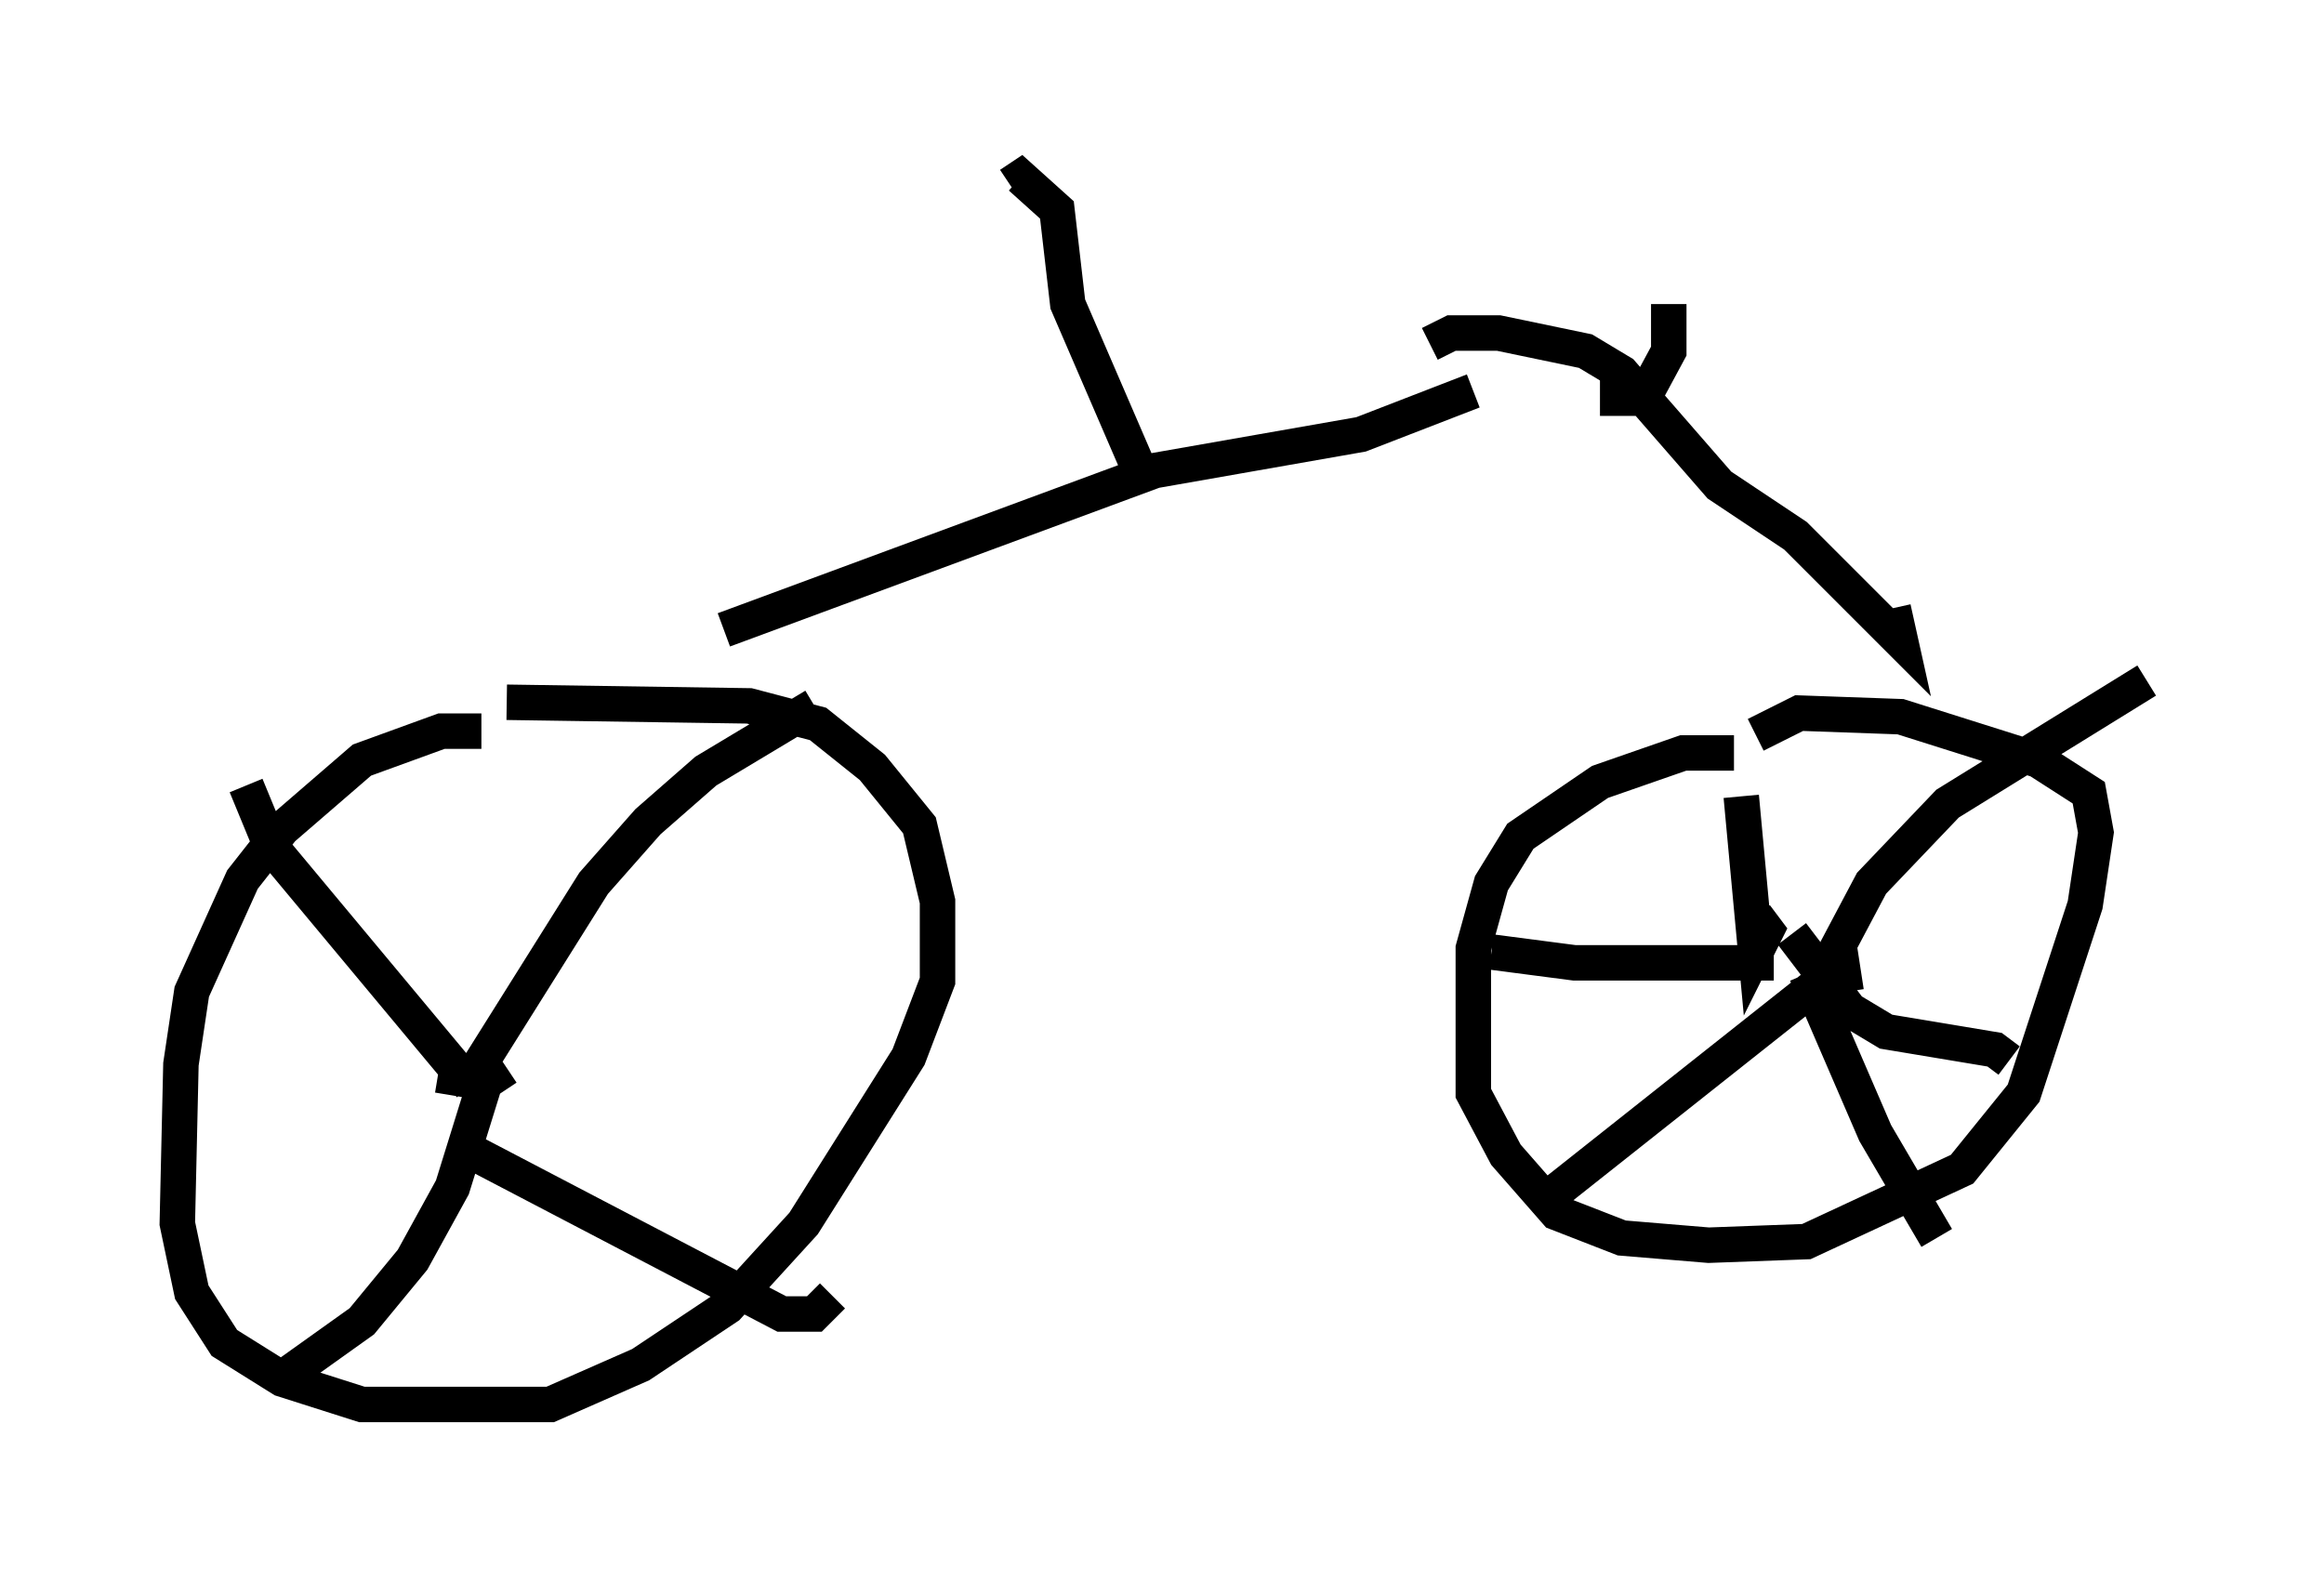 <?xml version="1.0" encoding="utf-8" ?>
<svg baseProfile="full" height="44.607" version="1.1" width="65.534" xmlns="http://www.w3.org/2000/svg" xmlns:ev="http://www.w3.org/2001/xml-events" xmlns:xlink="http://www.w3.org/1999/xlink"><defs /><rect fill="white" height="44.607" width="65.534" x="0" y="0" /><path d="M14.596, 21.129 m-1.021, -0.51 l-1.123, 0.0 -2.246, 0.817 l-2.246, 1.94 -1.123, 1.429 l-1.429, 3.165 -0.306, 2.042 l-0.102, 4.492 0.408, 1.94 l0.919, 1.429 1.633, 1.021 l2.246, 0.715 5.308, 0.0 l2.552, -1.123 2.45, -1.633 l2.144, -2.348 2.96, -4.696 l0.817, -2.144 0.0, -2.246 l-0.51, -2.144 -1.327, -1.633 l-1.531, -1.225 -1.94, -0.51 l-6.84, -0.102 m34.607, 1.429 l-1.429, 0.0 -2.348, 0.817 l-2.246, 1.531 -0.817, 1.327 l-0.51, 1.838 0.0, 4.083 l0.919, 1.735 1.429, 1.633 l1.838, 0.715 2.45, 0.204 l2.756, -0.102 4.39, -2.042 l1.735, -2.144 1.735, -5.308 l0.306, -2.042 -0.204, -1.123 l-1.429, -0.919 -3.879, -1.225 l-2.858, -0.102 -1.225, 0.613 m-0.408, 1.735 l0.408, 4.39 0.306, -0.613 l-0.306, -0.408 m1.021, 0.51 l1.633, 2.144 1.021, 0.613 l3.063, 0.51 0.408, 0.306 m-4.9, -2.552 l-7.861, 6.227 m7.044, -6.125 l1.94, 4.492 1.735, 2.96 m-4.594, -7.758 l-5.615, 0.0 -2.348, -0.306 m10.004, 1.123 l-0.204, -1.327 0.919, -1.735 l2.144, -2.246 5.615, -3.471 m-48.184, 11.127 l0.613, 0.102 0.51, -0.306 l3.267, -5.206 1.531, -1.735 l1.633, -1.429 3.063, -1.838 m-9.698, 10.719 l-5.615, -6.738 -0.715, -1.735 m7.35, 7.963 l-0.613, 0.408 -0.919, 2.96 l-1.123, 2.042 -1.429, 1.735 l-2.144, 1.531 m5.002, -6.431 l8.983, 4.696 0.919, 0.0 l0.51, -0.51 m-3.063, -18.784 l12.148, -4.492 5.819, -1.021 l3.165, -1.225 m11.842, 6.125 l0.204, 0.919 -2.96, -2.96 l-2.144, -1.429 -2.756, -3.165 l-1.021, -0.613 -2.45, -0.51 l-1.327, 0.0 -0.613, 0.306 m-8.269, 3.369 l-1.94, -4.492 -0.306, -2.654 l-1.021, -0.919 -0.306, 0.204 m16.64, 6.023 l1.225, 0.0 0.715, -1.327 l0.0, -1.327 " fill="none" stroke="black" stroke-width="1" /></svg>